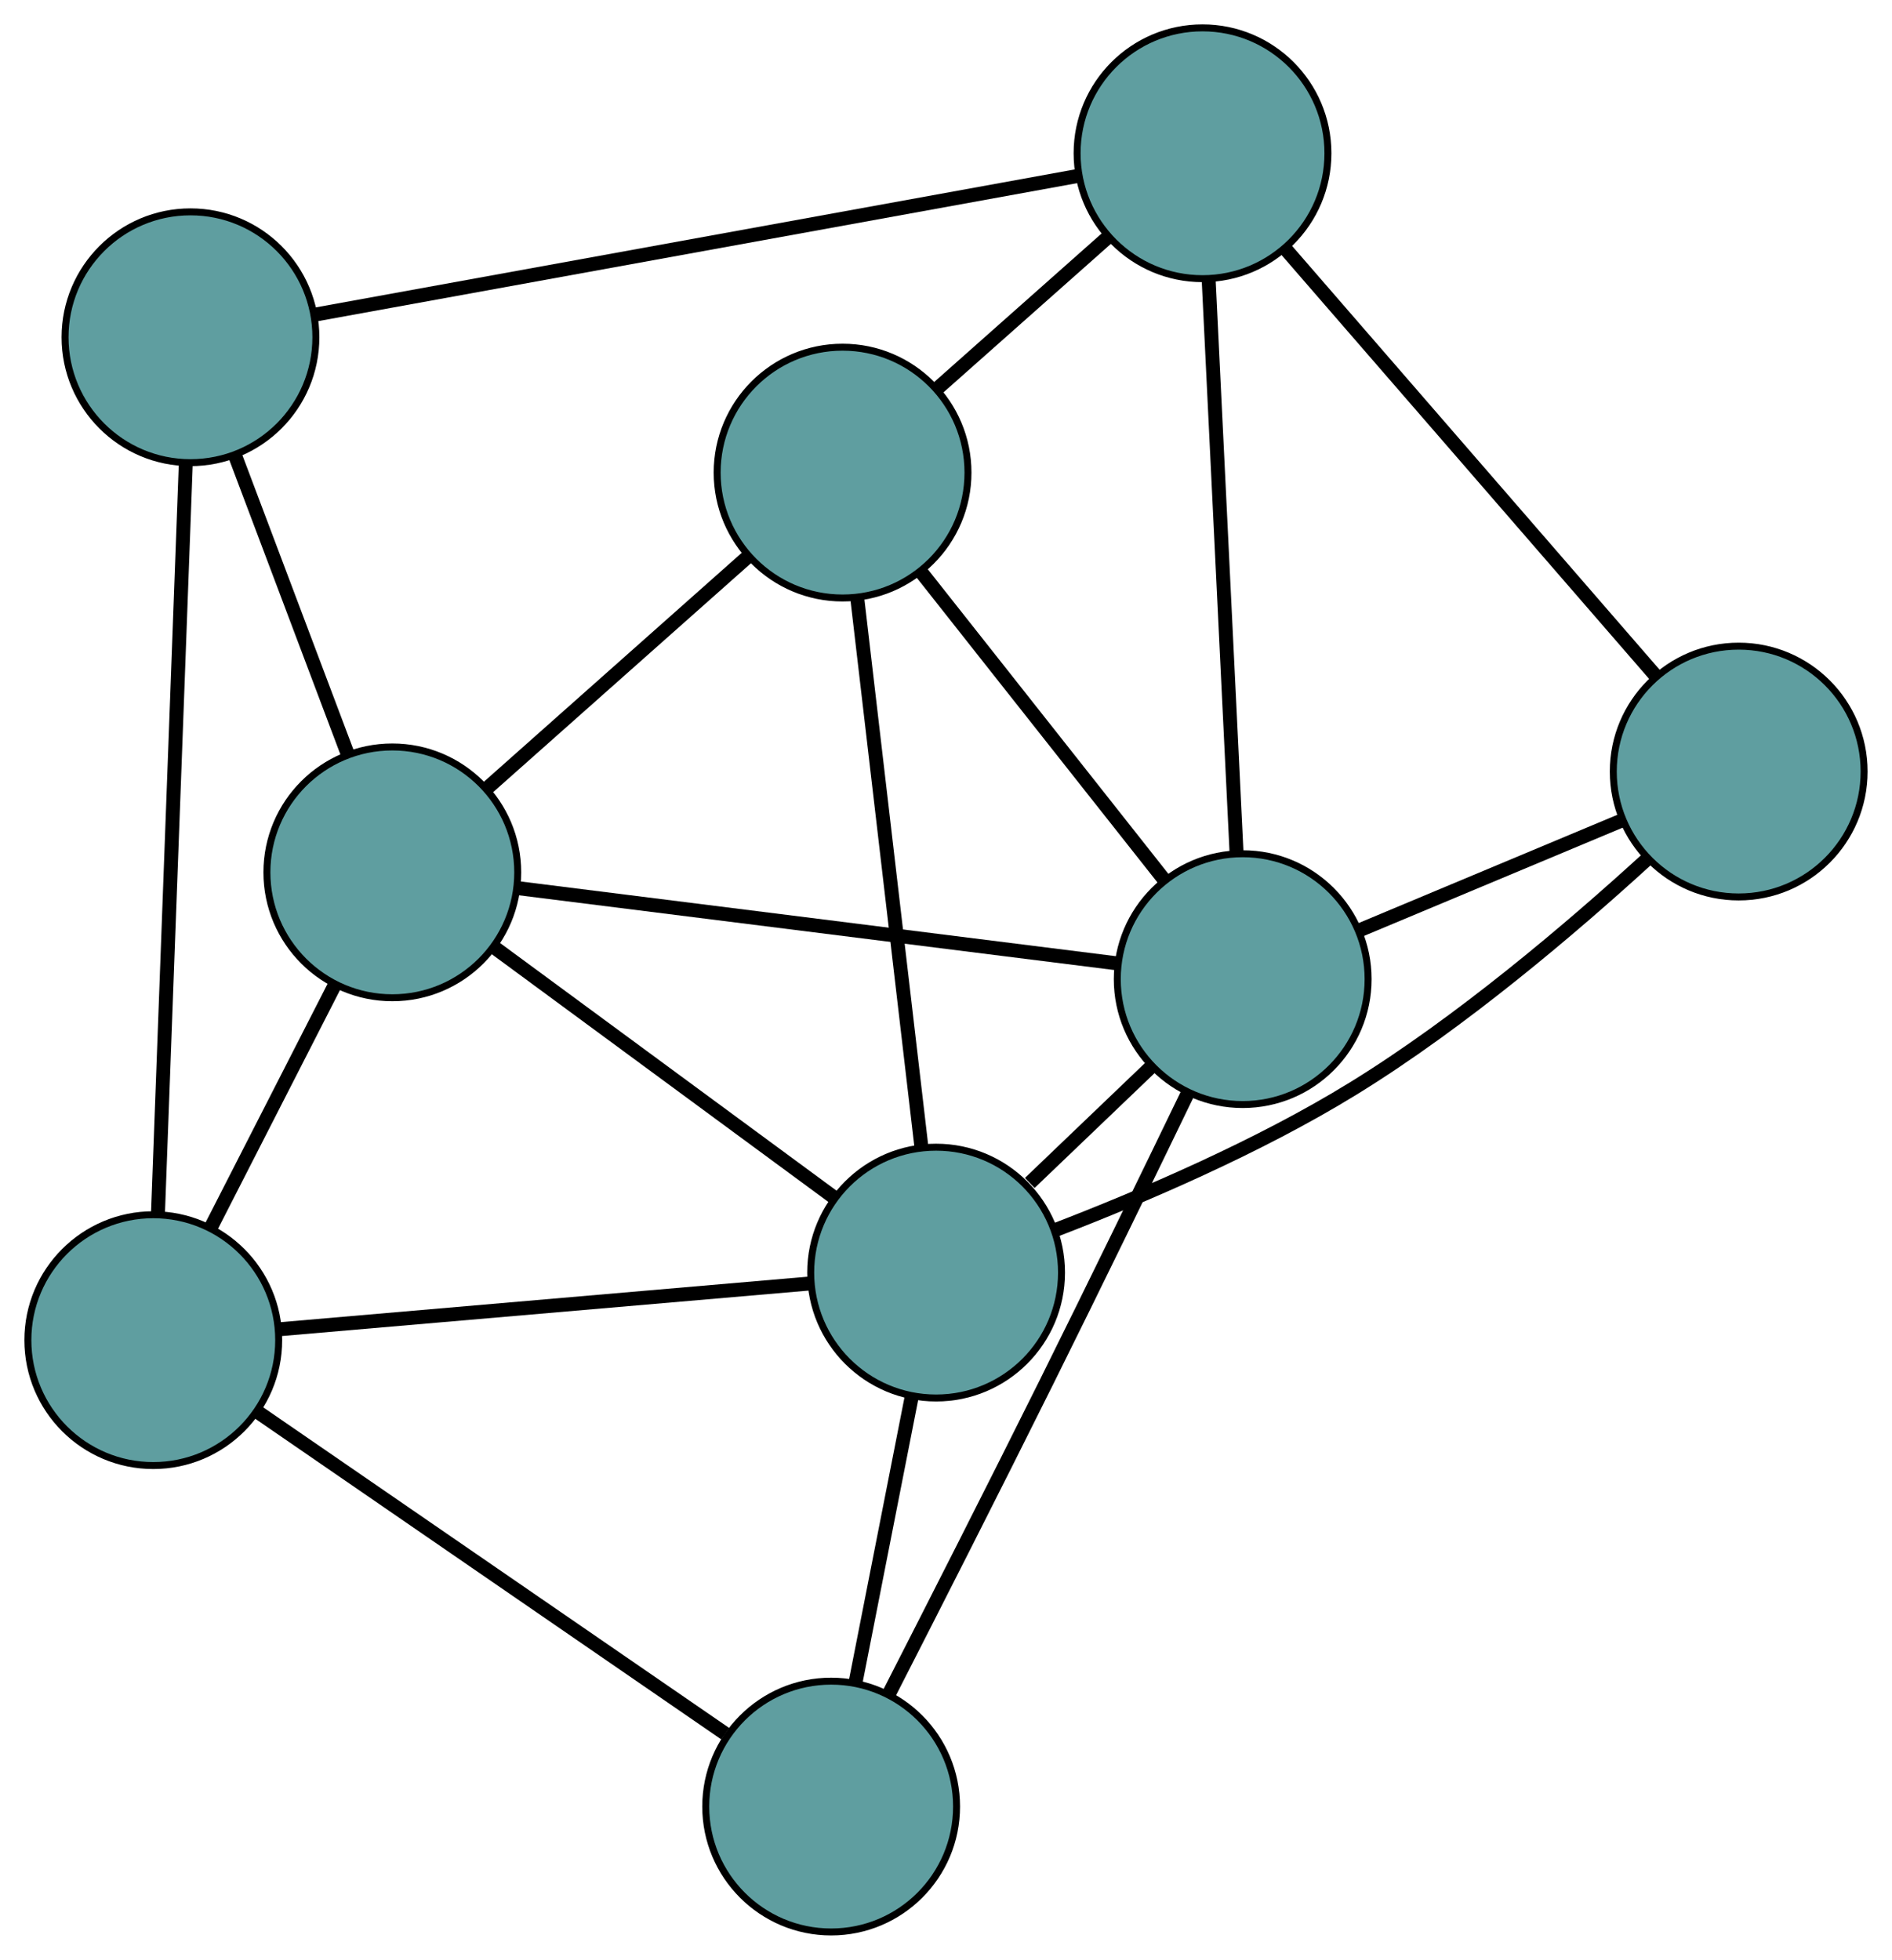 <?xml version="1.0" encoding="UTF-8" standalone="no"?>
<!DOCTYPE svg PUBLIC "-//W3C//DTD SVG 1.1//EN"
 "http://www.w3.org/Graphics/SVG/1.1/DTD/svg11.dtd">
<!-- Generated by graphviz version 2.36.0 (20140111.2315)
 -->
<!-- Title: G Pages: 1 -->
<svg width="100%" height="100%"
 viewBox="0.00 0.00 271.56 281.31" xmlns="http://www.w3.org/2000/svg" xmlns:xlink="http://www.w3.org/1999/xlink">
<g id="graph0" class="graph" transform="scale(1 1) rotate(0) translate(4 277.312)">
<title>G</title>
<!-- 0 -->
<g id="node1" class="node"><title>0</title>
<ellipse fill="cadetblue" stroke="black" cx="23.338" cy="-228.902" rx="18" ry="18"/>
</g>
<!-- 4 -->
<g id="node5" class="node"><title>4</title>
<ellipse fill="cadetblue" stroke="black" cx="52.31" cy="-152.094" rx="18" ry="18"/>
</g>
<!-- 0&#45;&#45;4 -->
<g id="edge1" class="edge"><title>0&#45;&#45;4</title>
<path fill="none" stroke="black" stroke-width="2" d="M29.768,-211.856C34.569,-199.127 41.101,-181.809 45.898,-169.092"/>
</g>
<!-- 5 -->
<g id="node6" class="node"><title>5</title>
<ellipse fill="cadetblue" stroke="black" cx="18" cy="-84.949" rx="18" ry="18"/>
</g>
<!-- 0&#45;&#45;5 -->
<g id="edge2" class="edge"><title>0&#45;&#45;5</title>
<path fill="none" stroke="black" stroke-width="2" d="M22.662,-210.67C21.635,-182.98 19.694,-130.635 18.671,-103.033"/>
</g>
<!-- 6 -->
<g id="node7" class="node"><title>6</title>
<ellipse fill="cadetblue" stroke="black" cx="168.598" cy="-255.312" rx="18" ry="18"/>
</g>
<!-- 0&#45;&#45;6 -->
<g id="edge3" class="edge"><title>0&#45;&#45;6</title>
<path fill="none" stroke="black" stroke-width="2" d="M41.15,-232.14C69.029,-237.209 122.672,-246.962 150.64,-252.047"/>
</g>
<!-- 1 -->
<g id="node2" class="node"><title>1</title>
<ellipse fill="cadetblue" stroke="black" cx="116.935" cy="-209.476" rx="18" ry="18"/>
</g>
<!-- 1&#45;&#45;4 -->
<g id="edge4" class="edge"><title>1&#45;&#45;4</title>
<path fill="none" stroke="black" stroke-width="2" d="M103.229,-197.306C92.263,-187.568 76.957,-173.979 65.996,-164.245"/>
</g>
<!-- 1&#45;&#45;6 -->
<g id="edge5" class="edge"><title>1&#45;&#45;6</title>
<path fill="none" stroke="black" stroke-width="2" d="M130.509,-221.519C138.042,-228.203 147.387,-236.493 154.935,-243.19"/>
</g>
<!-- 7 -->
<g id="node8" class="node"><title>7</title>
<ellipse fill="cadetblue" stroke="black" cx="130.36" cy="-94.645" rx="18" ry="18"/>
</g>
<!-- 1&#45;&#45;7 -->
<g id="edge6" class="edge"><title>1&#45;&#45;7</title>
<path fill="none" stroke="black" stroke-width="2" d="M119.032,-191.533C121.54,-170.087 125.712,-134.398 128.232,-112.84"/>
</g>
<!-- 8 -->
<g id="node9" class="node"><title>8</title>
<ellipse fill="cadetblue" stroke="black" cx="174.364" cy="-136.767" rx="18" ry="18"/>
</g>
<!-- 1&#45;&#45;8 -->
<g id="edge7" class="edge"><title>1&#45;&#45;8</title>
<path fill="none" stroke="black" stroke-width="2" d="M128.281,-195.111C138.349,-182.364 152.98,-163.84 163.041,-151.102"/>
</g>
<!-- 2 -->
<g id="node3" class="node"><title>2</title>
<ellipse fill="cadetblue" stroke="black" cx="115.295" cy="-18" rx="18" ry="18"/>
</g>
<!-- 2&#45;&#45;5 -->
<g id="edge8" class="edge"><title>2&#45;&#45;5</title>
<path fill="none" stroke="black" stroke-width="2" d="M100.093,-28.461C81.814,-41.038 51.326,-62.017 33.096,-74.562"/>
</g>
<!-- 2&#45;&#45;7 -->
<g id="edge9" class="edge"><title>2&#45;&#45;7</title>
<path fill="none" stroke="black" stroke-width="2" d="M118.789,-35.776C121.223,-48.159 124.455,-64.604 126.885,-76.965"/>
</g>
<!-- 2&#45;&#45;8 -->
<g id="edge10" class="edge"><title>2&#45;&#45;8</title>
<path fill="none" stroke="black" stroke-width="2" d="M123.632,-34.254C129.894,-46.505 138.653,-63.735 146.202,-78.922 153.162,-92.925 160.932,-108.912 166.544,-120.525"/>
</g>
<!-- 3 -->
<g id="node4" class="node"><title>3</title>
<ellipse fill="cadetblue" stroke="black" cx="245.556" cy="-166.565" rx="18" ry="18"/>
</g>
<!-- 3&#45;&#45;6 -->
<g id="edge11" class="edge"><title>3&#45;&#45;6</title>
<path fill="none" stroke="black" stroke-width="2" d="M233.531,-180.431C219.073,-197.104 194.958,-224.913 180.538,-241.542"/>
</g>
<!-- 3&#45;&#45;7 -->
<g id="edge12" class="edge"><title>3&#45;&#45;7</title>
<path fill="none" stroke="black" stroke-width="2" d="M232.253,-153.856C221.511,-144.048 205.691,-130.588 190.23,-121.069 176.589,-112.669 159.812,-105.506 147.492,-100.766"/>
</g>
<!-- 3&#45;&#45;8 -->
<g id="edge13" class="edge"><title>3&#45;&#45;8</title>
<path fill="none" stroke="black" stroke-width="2" d="M228.684,-159.503C217.336,-154.753 202.437,-148.517 191.114,-143.778"/>
</g>
<!-- 4&#45;&#45;5 -->
<g id="edge14" class="edge"><title>4&#45;&#45;5</title>
<path fill="none" stroke="black" stroke-width="2" d="M44.005,-135.84C38.61,-125.283 31.608,-111.58 26.229,-101.053"/>
</g>
<!-- 4&#45;&#45;7 -->
<g id="edge15" class="edge"><title>4&#45;&#45;7</title>
<path fill="none" stroke="black" stroke-width="2" d="M66.991,-141.288C80.945,-131.017 101.813,-115.657 115.745,-105.402"/>
</g>
<!-- 4&#45;&#45;8 -->
<g id="edge16" class="edge"><title>4&#45;&#45;8</title>
<path fill="none" stroke="black" stroke-width="2" d="M70.32,-149.832C93.396,-146.934 133.169,-141.94 156.281,-139.038"/>
</g>
<!-- 5&#45;&#45;7 -->
<g id="edge17" class="edge"><title>5&#45;&#45;7</title>
<path fill="none" stroke="black" stroke-width="2" d="M36.053,-86.507C57.02,-88.316 91.403,-91.283 112.352,-93.091"/>
</g>
<!-- 6&#45;&#45;8 -->
<g id="edge18" class="edge"><title>6&#45;&#45;8</title>
<path fill="none" stroke="black" stroke-width="2" d="M169.473,-237.307C170.557,-215.026 172.392,-177.3 173.48,-154.941"/>
</g>
<!-- 7&#45;&#45;8 -->
<g id="edge19" class="edge"><title>7&#45;&#45;8</title>
<path fill="none" stroke="black" stroke-width="2" d="M143.801,-107.512C149.362,-112.834 155.787,-118.984 161.306,-124.268"/>
</g>
</g>
</svg>

